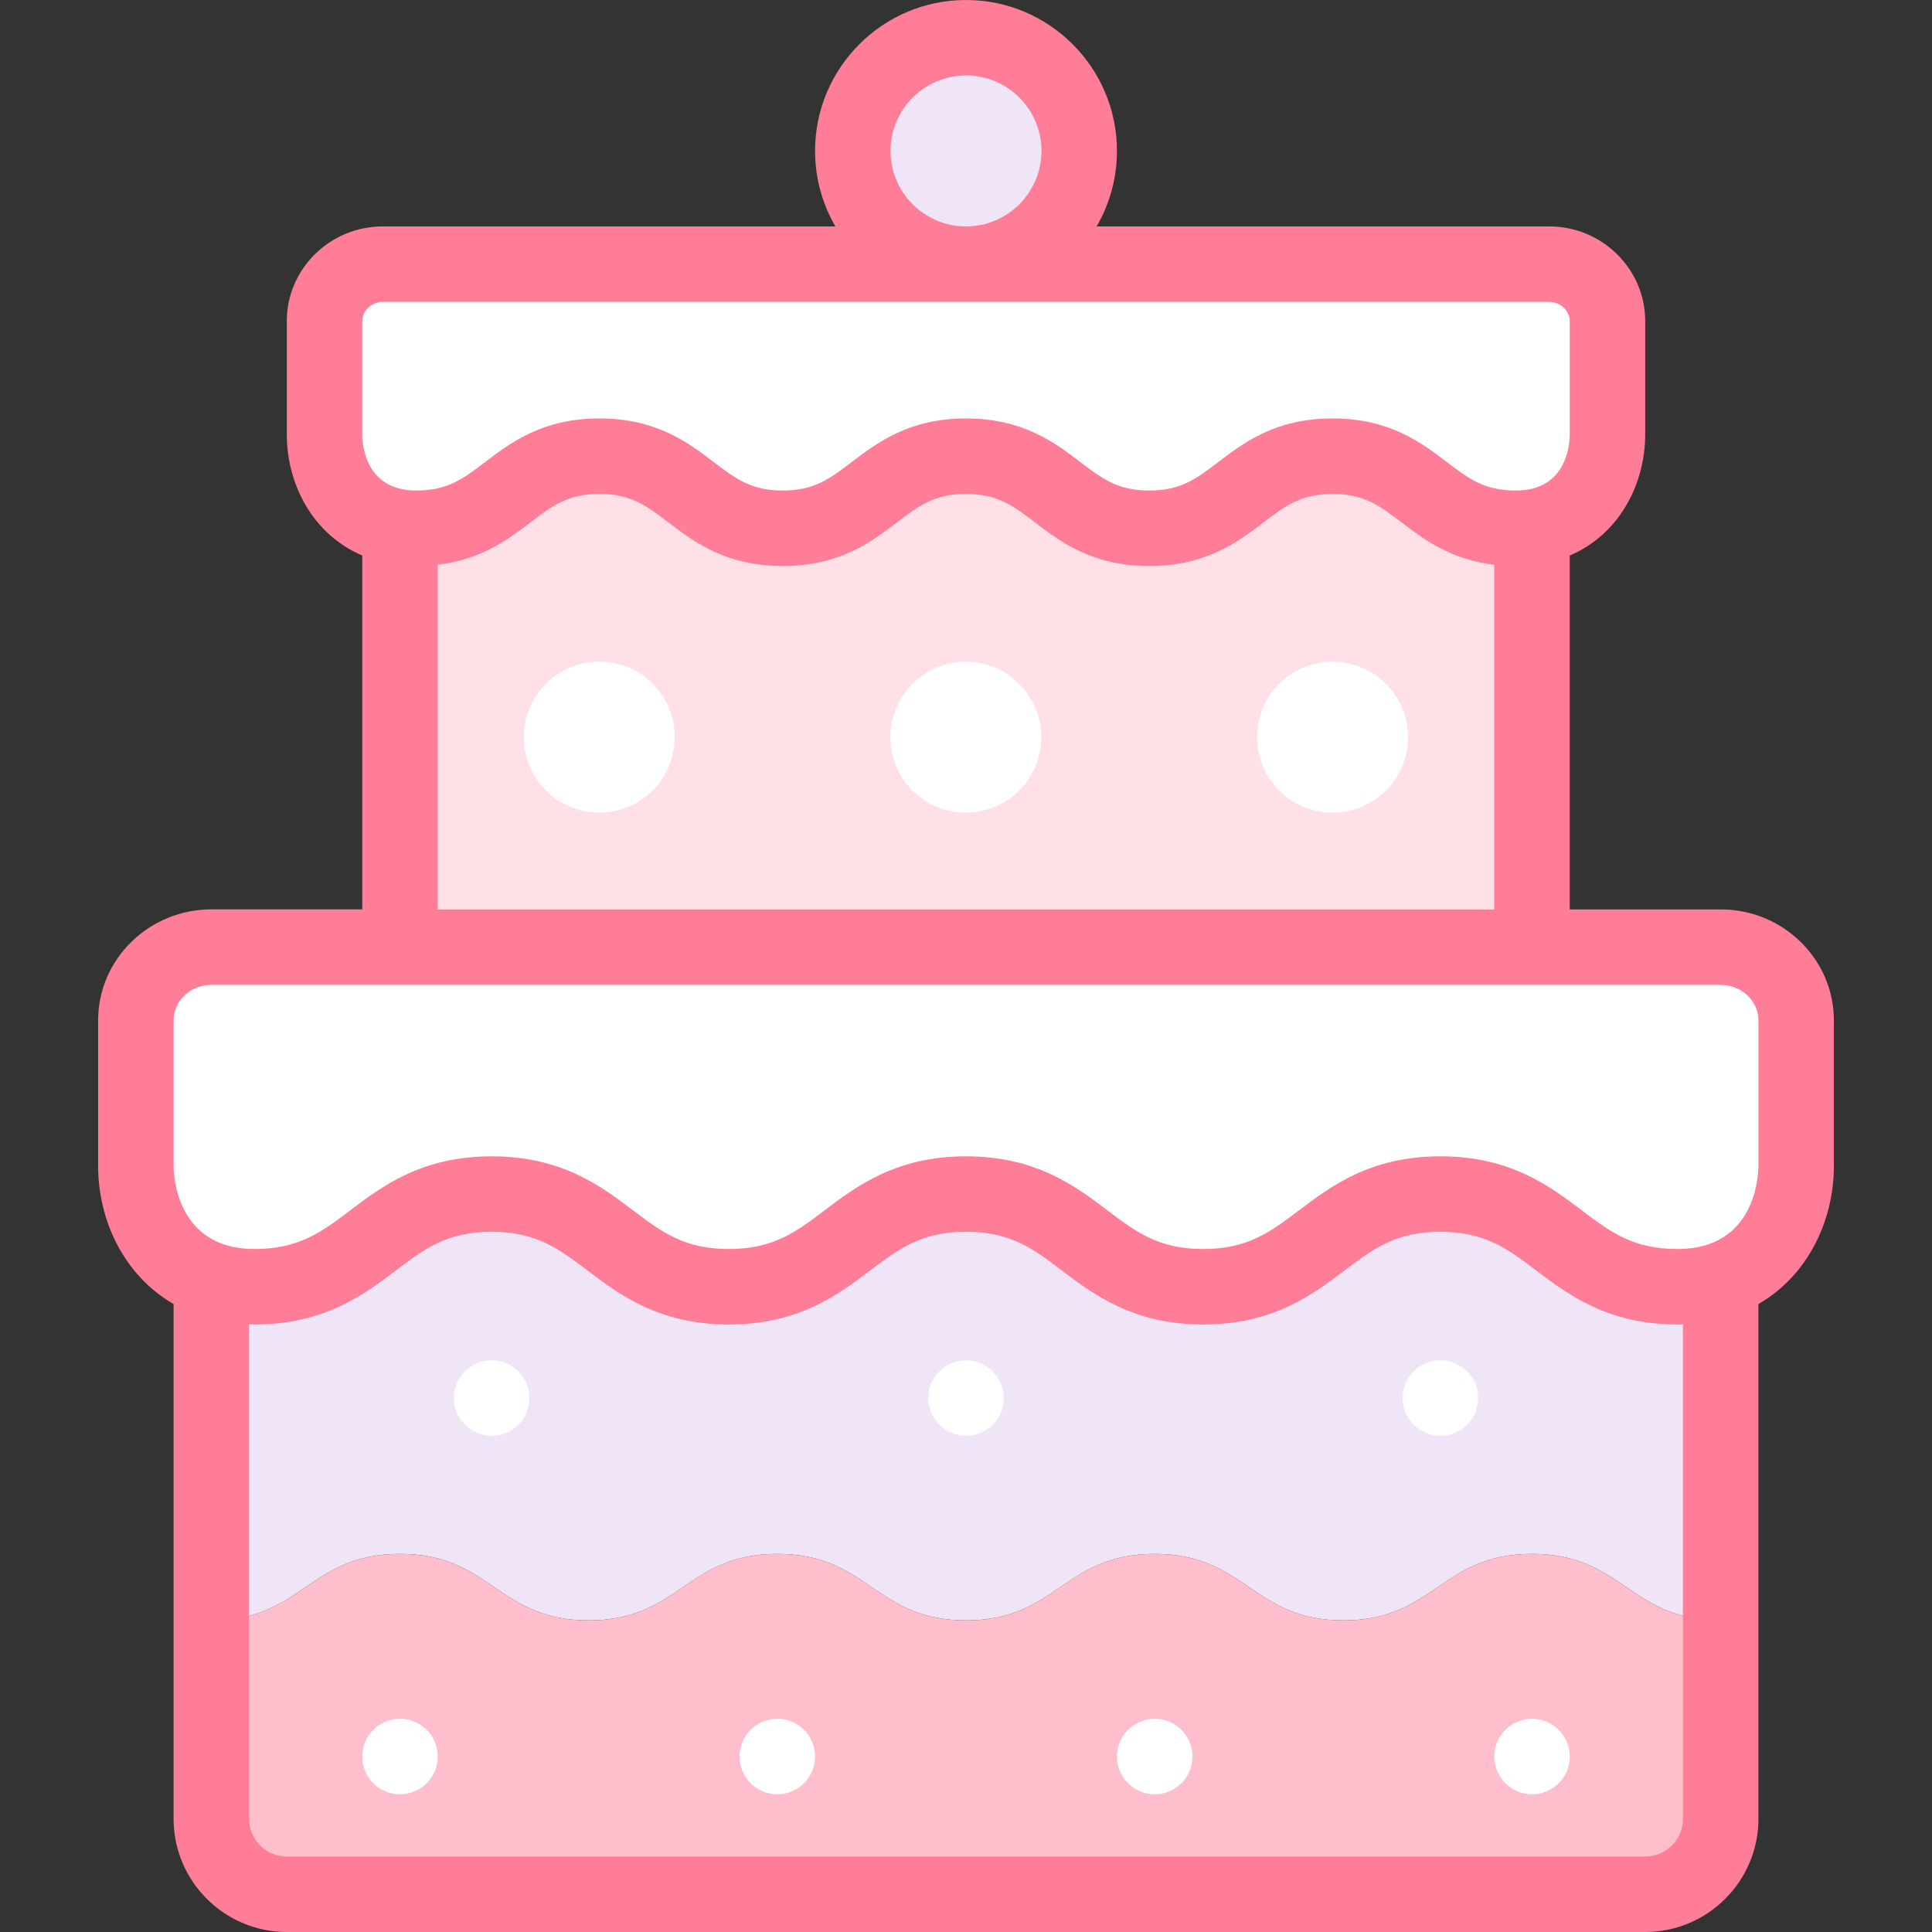 <svg id="Layer_1" enable-background="new 0 0 512.002 512.002" height="512" viewBox="0 0 512.002 512.002" width="512" xmlns="http://www.w3.org/2000/svg"><rect x="0" y="0" width="512.002" height="512.002" fill="#333333" stroke="none"/><g><g><g clip-rule="evenodd" fill-rule="evenodd"><circle cx="256.001" cy="40" fill="#f0e5f7" r="30"/><path d="m410.546 70h-154.545-154.545c-8.5 0-15.454 6.8-15.454 15.112v29.954c0 10.697 6.03 22.614 20.001 24.635 1.353.196 2.781.299 4.285.299 23.47 0 25.101-19.107 48.571-19.107s25.101 19.107 48.572 19.107 25.101-19.107 48.571-19.107 25.1 19.107 48.57 19.107 25.101-19.107 48.572-19.107c23.47 0 25.101 19.107 48.571 19.107 1.504 0 2.932-.103 4.285-.299 13.971-2.021 20.001-13.938 20.001-24.635v-29.954c0-8.311-6.955-15.112-15.455-15.112z" fill="#fff"/><path d="m304.572 140c-23.47 0-25.101-19.107-48.571-19.107s-25.101 19.107-48.571 19.107-25.101-19.107-48.572-19.107c-23.47 0-25.101 19.107-48.571 19.107-1.504 0-2.932-.103-4.285-.301v111.304h299.998v-111.302c-1.353.196-2.781.299-4.285.299-23.47 0-25.101-19.107-48.571-19.107-23.47.001-25.101 19.107-48.572 19.107z" fill="#ffe0e6"/><path d="m406 251.003h-299.998-50.001c-11 0-20 8.743-20 19.429v38.513c0 12.158 6.098 25.54 20.001 30.278 3.349 1.141 7.15 1.78 11.428 1.78 30.373 0 32.484-24.566 62.857-24.566 30.374 0 32.484 24.566 62.857 24.566s32.484-24.566 62.857-24.566 32.484 24.566 62.857 24.566c30.374 0 32.484-24.566 62.857-24.566s32.484 24.566 62.857 24.566c4.278 0 8.079-.639 11.428-1.78 13.903-4.737 20.001-18.12 20.001-30.278v-38.513c0-10.686-9-19.429-20-19.429z" fill="#fff"/><path d="m193.144 341.003c-30.374 0-32.484-24.566-62.857-24.566s-32.484 24.566-62.857 24.566c-4.278 0-8.079-.639-11.428-1.784v90.201c24.16 0 25.839-17.619 50-17.619s25.84 17.619 50 17.619 25.839-17.619 50-17.619 25.839 17.619 50 17.619c24.16 0 25.839-17.619 50-17.619 24.16 0 25.839 17.619 50 17.619 24.16 0 25.839-17.619 50-17.619s25.839 17.619 50 17.619v-90.198c-3.349 1.141-7.15 1.78-11.428 1.78-30.373 0-32.484-24.566-62.857-24.566-30.374 0-32.484 24.566-62.857 24.566s-32.484-24.566-62.857-24.566c-30.375.001-32.486 24.567-62.859 24.567z" fill="#f0e5f7"/><path d="m156.001 429.42c-24.16 0-25.839-17.619-50-17.619-24.16 0-25.839 17.619-50 17.619v52.582c0 11 9.001 20 20 20h359.999c10.999 0 20-9.001 20-20v-52.582c-24.161 0-25.839-17.619-50-17.619s-25.839 17.619-50 17.619c-24.16 0-25.839-17.619-50-17.619s-25.84 17.619-50 17.619c-24.161 0-25.839-17.619-50-17.619-24.16 0-25.838 17.619-49.999 17.619z" fill="#ffbecb"/><g fill="#fff"><ellipse cx="158.858" cy="195.351" rx="20" ry="20" transform="matrix(.707 -.707 .707 .707 -91.606 169.547)"/><ellipse cx="256.001" cy="195.351" rx="20" ry="20" transform="matrix(.707 -.707 .707 .707 -63.153 238.237)"/><circle cx="353.144" cy="195.351" r="20"/></g></g><g><path d="m130.286 380.504c-5.523 0-10.004-4.478-10.004-10s4.474-10 9.997-10h.007c5.523 0 10 4.478 10 10s-4.477 10-10 10z" fill="#fff"/></g><g><path d="m256.009 380.504c-5.523 0-10.004-4.478-10.004-10s4.474-10 9.997-10h.007c5.523 0 10 4.478 10 10s-4.478 10-10 10z" fill="#fff"/></g><g><path d="m381.723 380.504c-5.523 0-10.004-4.478-10.004-10s4.474-10 9.997-10h.007c5.523 0 10 4.478 10 10s-4.477 10-10 10z" fill="#fff"/></g><g><path d="m106.001 475.505c-5.523 0-10.004-4.478-10.004-10s4.474-10 9.997-10h.007c5.523 0 10 4.478 10 10s-4.477 10-10 10z" fill="#fff"/></g><g><path d="m206.001 475.505c-5.523 0-10.004-4.478-10.004-10s4.474-10 9.997-10h.007c5.523 0 10 4.478 10 10s-4.477 10-10 10z" fill="#fff"/></g><g><path d="m306.009 475.505c-5.523 0-10.004-4.478-10.004-10s4.474-10 9.997-10h.007c5.523 0 10 4.478 10 10s-4.478 10-10 10z" fill="#fff"/></g><g><path d="m406.008 475.505c-5.523 0-10.004-4.478-10.004-10s4.474-10 9.997-10h.007c5.523 0 10 4.478 10 10s-4.477 10-10 10z" fill="#fff"/></g></g><path d="m456.001 241.003h-40.001v-93.783c13.175-5.621 20-18.945 20-32.153v-29.955c0-13.847-11.419-25.112-25.454-25.112h-119.925c3.415-5.888 5.381-12.717 5.381-20 0-22.056-17.944-40-40-40s-40 17.944-40 40c0 7.283 1.966 14.112 5.381 20h-119.928c-14.035 0-25.454 11.266-25.454 25.112v29.954c0 13.208 6.825 26.532 20 32.153v93.783h-40c-16.542 0-30 13.202-30 29.43v38.513c0 14.453 6.809 29.023 20 36.641v136.416c0 16.542 13.458 30 30 30h359.999c16.542 0 30-13.458 30-30v-136.416c13.192-7.618 20-22.188 20-36.641v-38.513c.001-16.227-13.457-29.429-29.999-29.429zm-220-201.003c0-11.028 8.972-20 20-20s20 8.972 20 20c0 11.022-8.962 19.989-19.981 20h-.039c-11.018-.011-19.98-8.978-19.98-20zm-140 45.112c0-2.771 2.498-5.112 5.454-5.112h154.508c.013 0 .026.001.039.001s.025-.001.038-.001h154.506c2.957 0 5.454 2.341 5.454 5.112v29.954c0 2.494-.688 14.934-14.286 14.934-8.362 0-12.501-3.15-18.229-7.51-6.787-5.167-15.234-11.597-30.342-11.597s-23.555 6.43-30.342 11.597c-5.728 4.359-9.867 7.51-18.229 7.51s-12.501-3.15-18.229-7.511c-6.788-5.166-15.234-11.596-30.342-11.596s-23.555 6.43-30.343 11.597c-5.728 4.359-9.867 7.51-18.229 7.51s-12.501-3.15-18.229-7.51c-6.787-5.167-15.234-11.597-30.343-11.597-15.108 0-23.555 6.43-30.342 11.596-5.728 4.36-9.867 7.511-18.229 7.511-13.597 0-14.286-12.439-14.286-14.934v-29.954zm20.001 64.553c11.617-1.372 18.749-6.787 24.627-11.262 5.728-4.359 9.867-7.51 18.229-7.51 8.363 0 12.501 3.15 18.229 7.511 6.788 5.166 15.235 11.596 30.342 11.596 15.108 0 23.555-6.43 30.343-11.597 5.728-4.359 9.867-7.51 18.229-7.51s12.5 3.15 18.229 7.51c6.787 5.167 15.234 11.597 30.343 11.597 15.108 0 23.555-6.43 30.342-11.597 5.728-4.359 9.867-7.51 18.229-7.51s12.501 3.15 18.229 7.51c5.878 4.475 13.01 9.89 24.627 11.262v91.338h-279.998zm329.998 332.337c0 5.514-4.486 10-10 10h-359.998c-5.514 0-10-4.486-10-10v-131.034c.475.013.945.035 1.428.035 18.542 0 29.032-7.933 37.46-14.307 7.579-5.731 13.565-10.259 25.396-10.259 11.832 0 17.818 4.527 25.397 10.259 8.429 6.374 18.918 14.307 37.46 14.307s29.032-7.933 37.46-14.307c7.579-5.731 13.565-10.259 25.397-10.259 11.831 0 17.817 4.527 25.397 10.259 8.428 6.374 18.918 14.307 37.46 14.307s29.032-7.933 37.46-14.307c7.579-5.731 13.565-10.259 25.397-10.259 11.831 0 17.817 4.527 25.396 10.259 8.429 6.374 18.918 14.307 37.46 14.307.483 0 .953-.022 1.428-.035v131.034zm20.001-173.057c0 2.258-.601 22.058-21.428 22.058-11.832 0-17.818-4.527-25.397-10.259-8.429-6.374-18.918-14.307-37.46-14.307s-29.032 7.933-37.46 14.307c-7.579 5.731-13.565 10.259-25.397 10.259-11.831 0-17.817-4.527-25.396-10.259-8.429-6.374-18.918-14.307-37.46-14.307s-29.032 7.933-37.46 14.307c-7.579 5.731-13.565 10.259-25.397 10.259s-17.818-4.527-25.397-10.259c-8.429-6.374-18.918-14.307-37.46-14.307s-29.032 7.933-37.46 14.307c-7.58 5.731-13.566 10.259-25.397 10.259-20.827 0-21.428-19.8-21.428-22.058v-38.513c0-5.199 4.486-9.43 10-9.43h400c5.514 0 10 4.23 10 9.43v38.513z" fill="#ff7d97"/></g></svg>